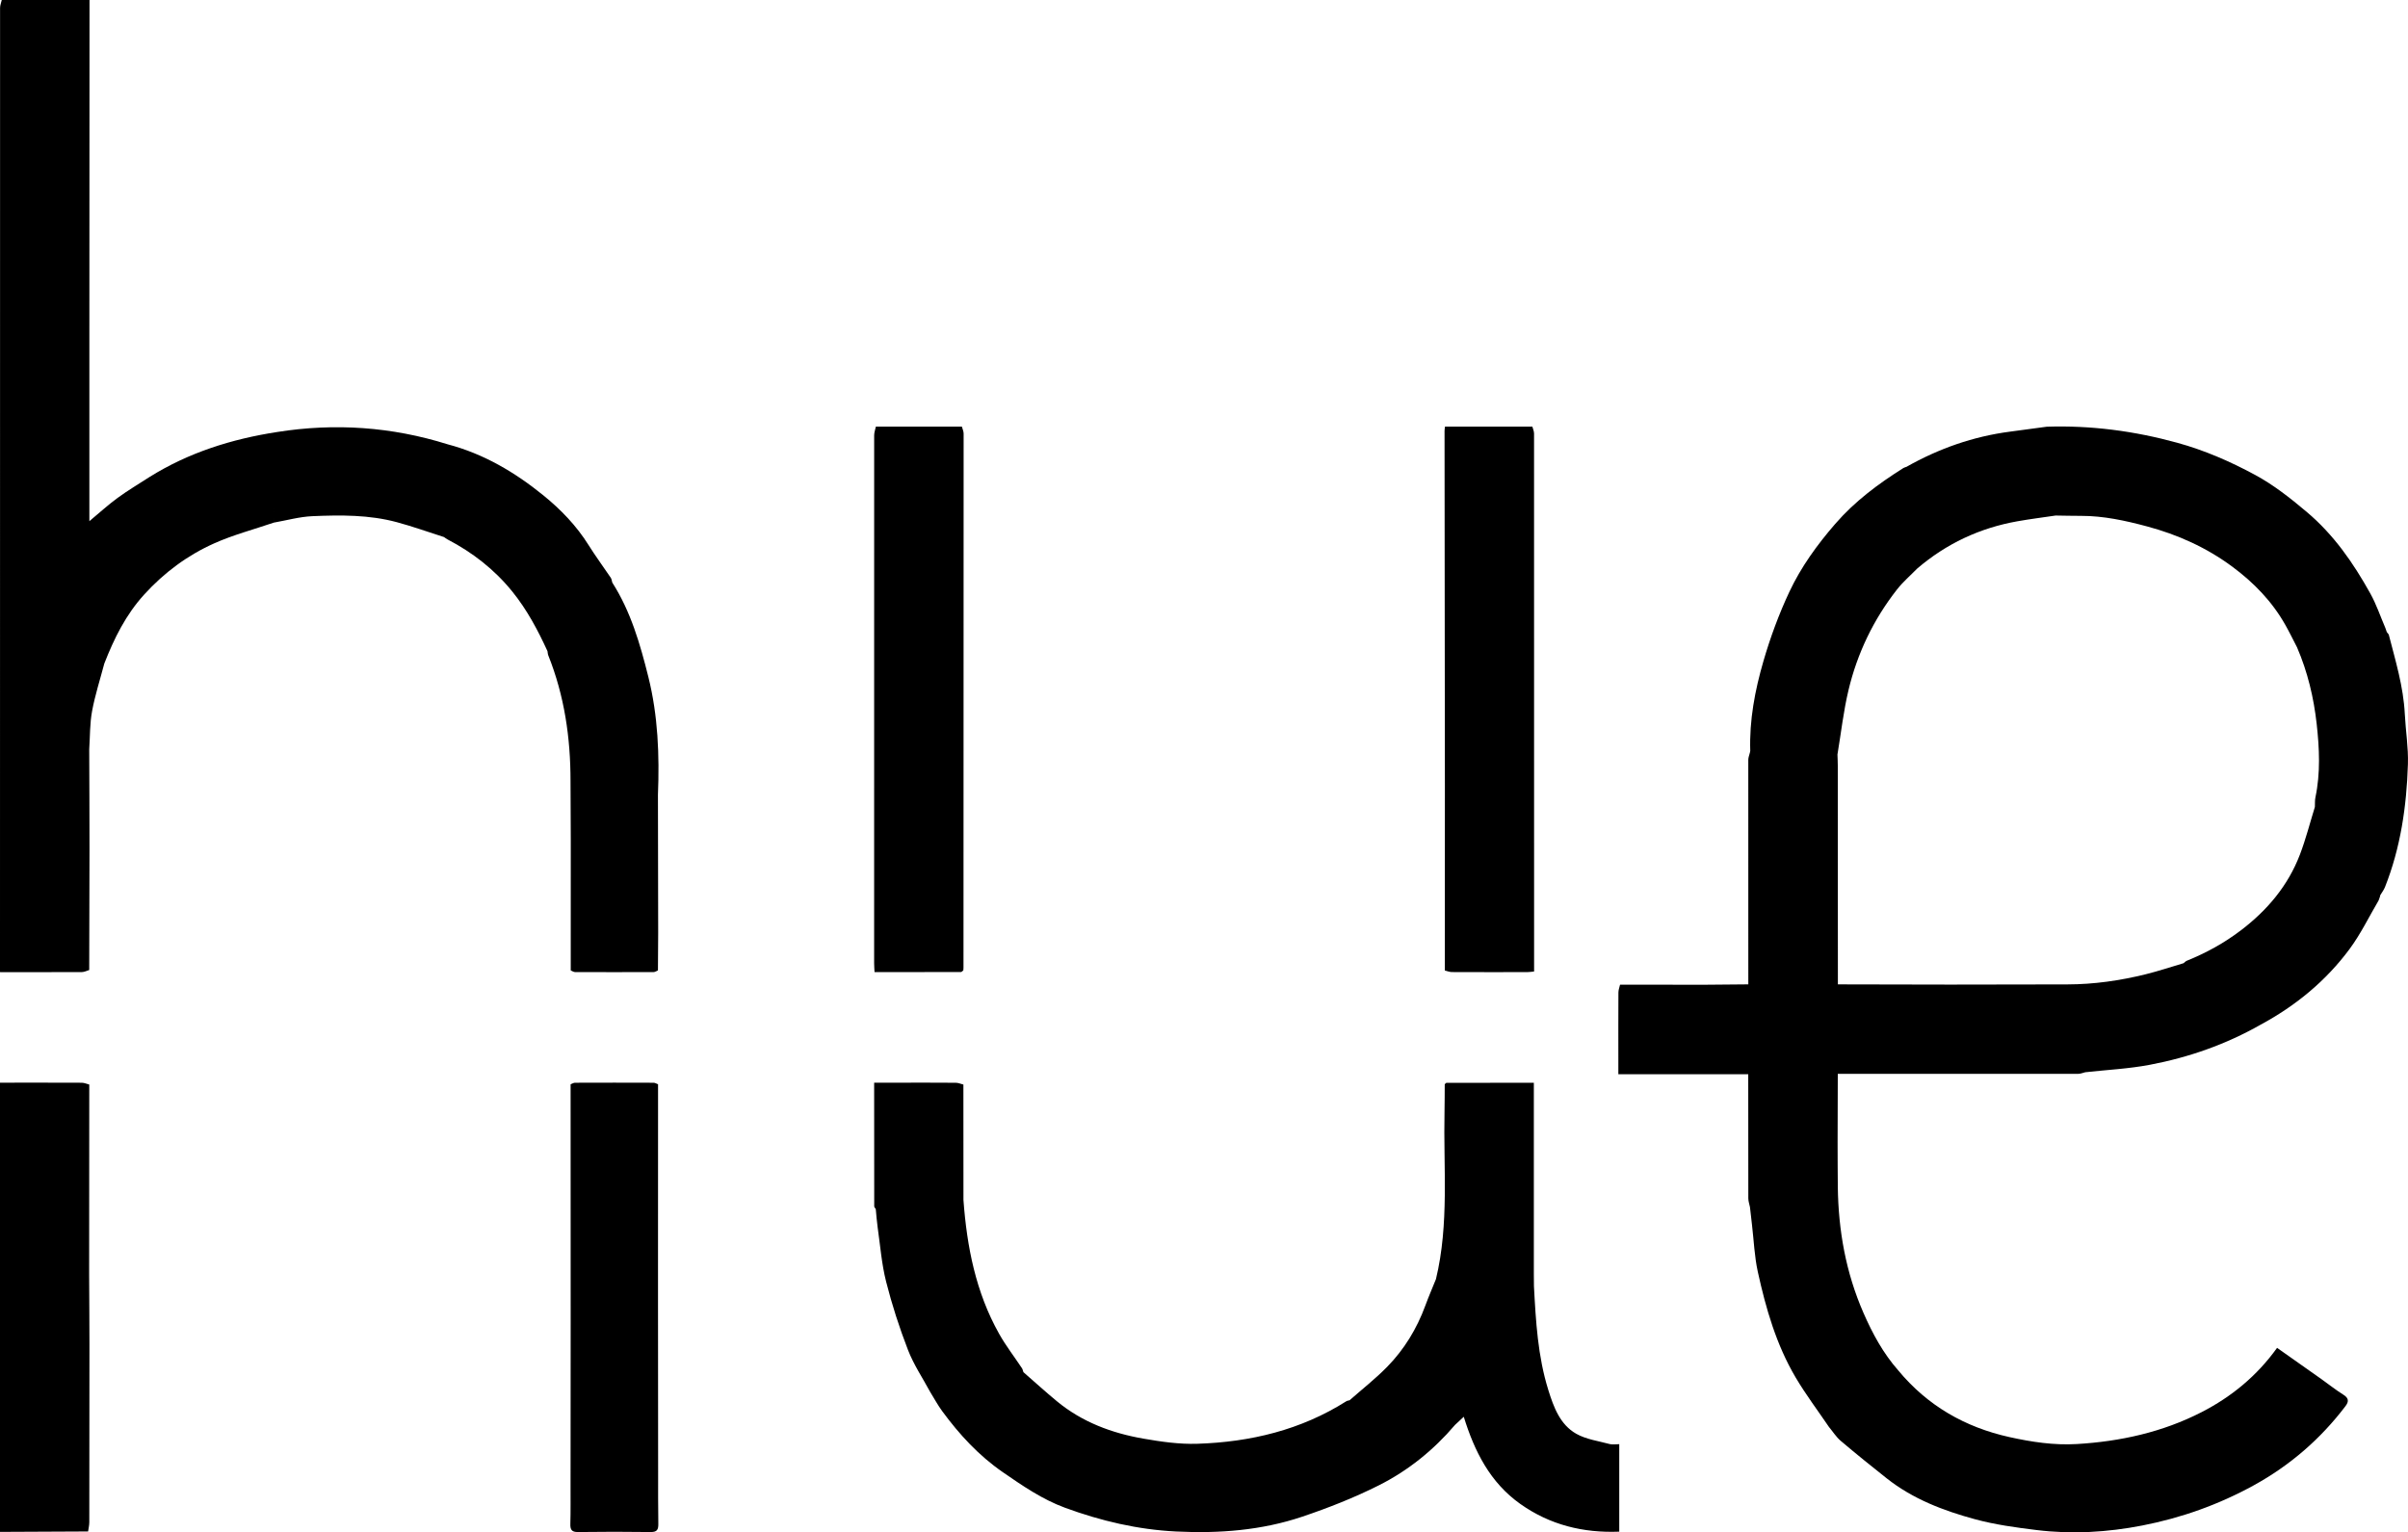 <?xml version="1.0" encoding="utf-8"?>
<!-- Generator: Adobe Illustrator 17.0.0, SVG Export Plug-In . SVG Version: 6.00 Build 0)  -->
<!DOCTYPE svg PUBLIC "-//W3C//DTD SVG 1.1//EN" "http://www.w3.org/Graphics/SVG/1.1/DTD/svg11.dtd">
<svg version="1.1" id="Layer_1" xmlns="http://www.w3.org/2000/svg" xmlns:xlink="http://www.w3.org/1999/xlink" x="0px" y="0px"
	 width="1371.707px" height="873.136px" viewBox="0 0 1371.707 873.136" enable-background="new 0 0 1371.707 873.136"
	 xml:space="preserve">
<g>
	<path d="M916.981,822.846c-6.434-1.745-13.407-2.657-19.062-5.856c-9.285-5.253-12.885-15.223-15.899-24.851
		c-6.03-19.263-7.153-39.287-8.213-59.283c-0.02-2.36-0.039-4.719-0.059-7.079c0-36.174,0-72.348,0-108.801
		c-16.867,0-33.293-0.005-49.72,0.035c-0.348,0.001-0.695,0.532-1.042,0.815c-0.037,5.158-0.009,10.318-0.122,15.474
		c-0.702,31.898,2.737,64.008-4.878,95.553c-2.026,5.03-4.183,10.013-6.053,15.101c-4.829,13.136-11.97,24.912-21.712,34.859
		c-6.674,6.815-14.254,12.743-21.427,19.068c2.617,0.652,5.232,1.304,7.849,1.936c1.745,0.421,3.491,0.833,5.24,1.229
		c-1.749-0.396-3.495-0.808-5.24-1.229c-2.617-0.632-5.232-1.284-7.849-1.936c-0.628,0.184-1.339,0.235-1.869,0.571
		c-25.902,16.414-54.654,23.25-84.847,24.229c-10.235,0.332-20.659-1.167-30.803-2.937c-17.996-3.141-34.865-9.439-49.181-21.26
		c-6.504-5.371-12.746-11.059-19.108-16.604c-0.273-0.758-0.407-1.608-0.839-2.26c-4.344-6.552-9.199-12.812-13.033-19.646
		c-13.258-23.631-18.337-49.533-20.291-76.223c-0.226-1.655-0.581-3.308-0.757-4.963c0.176,1.655,0.532,3.309,0.758,4.964
		c-0.012-21.916-0.024-43.833-0.035-65.752c-1.44-0.357-2.877-1.016-4.319-1.027c-10.821-0.088-21.642-0.049-32.464-0.05
		c-4.596,0-9.193,0-14.053,0c0,23.906-0.006,47.188,0.038,70.471c0.001,0.512,0.576,1.023,0.884,1.534
		c0.343,3.438,0.564,6.893,1.054,10.31c1.487,10.374,2.271,20.937,4.831,31.047c3.344,13.209,7.568,26.27,12.485,38.98
		c3.226,8.34,8.347,15.946,12.619,23.879c2.274,3.665,4.318,7.497,6.863,10.961c9.763,13.286,20.771,25.266,34.499,34.748
		c11.291,7.799,22.575,15.555,35.492,20.297c20.427,7.499,41.403,12.451,63.309,13.522c24.497,1.197,48.624-0.635,71.871-8.473
		c14.855-5.008,29.584-10.82,43.576-17.852c16.682-8.383,31.194-20.105,43.39-34.445c1.534-1.424,3.068-2.848,4.965-4.609
		c6.076,19.669,14.967,37.433,32.137,49.626c16.947,12.034,35.951,16.647,56.432,15.844c0-17.11,0-33.324,0-49.857
		C920.272,822.908,918.522,823.264,916.981,822.846z M527.337,656.973c6.849-2.288,13.666-4.677,20.506-6.993
		c0.025,9.051-0.006,18.103,0.116,27.152c-0.122-9.049-0.092-18.101-0.117-27.151C541.003,652.295,534.186,654.685,527.337,656.973z
		"/>
	<path d="M1369.885,406.828c-0.781-15.565-5.309-30.343-9.147-45.271c-4.768,0.606-9.553,1.107-14.308,1.78
		c4.755-0.672,9.54-1.174,14.308-1.78c-0.37-0.467-0.74-0.931-1.111-1.396c-0.271-0.777-0.541-1.554-0.812-2.331
		c-2.832-6.585-5.126-13.47-8.599-19.697c-9.664-17.335-20.74-33.421-36.28-46.502c-9.288-7.819-18.698-15.268-29.241-20.975
		c-14.117-7.641-28.89-14.092-44.441-18.366c-24.32-6.684-49.095-9.987-74.36-9.141l0,0c-6.948,0.935-13.892,1.893-20.844,2.8
		c-21.02,2.744-40.626,9.64-59.039,20.058c-0.587,0.223-1.233,0.353-1.754,0.681c-14.256,8.984-27.611,18.877-38.809,31.803
		c-10.346,11.942-19.526,24.614-26.162,38.771c-5.958,12.712-10.868,26.057-14.785,39.546c-4.813,16.574-8.042,33.597-7.479,51.063
		c-0.07,0.333-0.14,0.667-0.209,1.001c-0.317,1.357-0.91,2.713-0.911,4.07c-0.031,42.652-0.005,85.305,0.013,127.957
		c-8.354,0.073-16.707,0.146-25.061,0.218c-15.998-0.015-31.996-0.03-47.995-0.045c-0.327,1.479-0.93,2.957-0.939,4.438
		c-0.075,12.471-0.041,24.943-0.04,37.415c0,2.925,0,5.85,0,9.201c25.021,0,49.375,0,73.995,0c0,23.877-0.02,47.302,0.042,70.728
		c0.004,1.655,0.611,3.309,0.937,4.963c0.382,3.343,0.764,6.686,1.146,10.028c1.061,8.962,1.403,18.083,3.328,26.856
		c4.593,20.931,10.537,41.543,21.528,60.158c5.757,9.749,12.624,18.843,18.99,28.23c2.224,2.671,4.122,5.724,6.731,7.94
		c8.576,7.282,17.339,14.35,26.161,21.335c14.885,11.785,32.321,18.43,50.308,23.312c11.404,3.095,23.279,4.709,35.045,6.155
		c20.186,2.481,40.29,1.312,60.283-2.588c22.361-4.362,43.533-11.918,63.466-22.882c20.619-11.34,38.072-26.416,52.294-45.195
		c1.986-2.623,1.803-4.545-1.26-6.459c-4.326-2.702-8.327-5.92-12.497-8.875c-8.406-5.955-16.833-11.88-25.245-17.813
		c-11.536,16.069-26.05,27.938-43.059,36.662c-22.265,11.42-46.237,16.685-71.063,18.151c-12.931,0.764-25.685-1.166-38.301-3.956
		c-25.373-5.611-46.738-17.901-63.401-38.032c-0.918,0.314-2.114,0.363-2.711,0.985c0.597-0.623,1.793-0.671,2.708-0.987
		c-8.575-9.748-14.631-20.924-19.815-32.8c-10.009-22.932-14.278-46.903-14.585-71.736c-0.105-8.475-0.085-16.952-0.122-25.428
		c0.035-12.995,0.071-25.99,0.107-38.986c45.667,0.01,91.335,0.028,137.002-0.01c1.326-0.001,2.652-0.591,3.978-0.906
		c12.257-1.356,24.659-1.948,36.74-4.236c22.22-4.209,43.438-11.644,63.192-22.89c-1.169-1.296-2.206-2.798-3.375-4.095
		c1.168,1.296,2.206,2.799,3.375,4.095c19.98-10.779,37.219-24.947,50.696-43.182c6.334-8.571,11.032-18.351,16.472-27.583
		c0.244-0.689,0.488-1.379,0.733-2.068c0.125-0.307,0.201-0.627,0.228-0.958c0.895-1.512,2.012-2.936,2.652-4.549
		c8.927-22.5,12.335-46.103,13.083-70.081C1371.967,425.925,1370.364,416.373,1369.885,406.828z M972.845,610.761
		C972.845,610.761,972.845,610.761,972.845,610.761c3.882,0,7.764,0,11.736,0C980.609,610.761,976.727,610.761,972.845,610.761z
		 M1318.664,459.793c-2.812,9.074-5.153,18.328-8.536,27.184c-6.735,17.633-18.475,31.568-33.395,42.972
		c-9.518,7.276-19.879,12.994-30.965,17.466c-0.727,0.293-1.307,0.953-1.955,1.442c0,0,0,0,0,0
		c-7.204,2.124-14.34,4.521-21.625,6.316c-14.583,3.594-29.394,5.722-44.456,5.75c-22.285,0.041-44.57,0.073-66.855,0.109
		c0.557,2.492,0.842,5.113,1.396,7.606c-0.554-2.493-0.839-5.114-1.396-7.606c-21.311-0.042-42.622-0.084-63.933-0.126
		c-0.444,0.474-0.901,0.938-1.36,1.401c0.459-0.463,0.915-0.928,1.36-1.401c-0.015-41.507-0.027-83.015-0.054-124.522
		c-0.001-2.154-0.124-4.308-0.191-6.462c0,0,0,0,0,0c2.042-12.222,3.412-24.605,6.275-36.632c5.02-21.086,14.292-40.37,27.71-57.477
		c3.358-4.281,7.573-7.889,11.395-11.806c16.579-14.222,35.667-23.171,57.143-26.98c7.217-1.28,14.5-2.191,21.753-3.271
		c-2.703-0.521-4.11-1.724-4.76-3.604c0.651,1.88,2.058,3.083,4.761,3.604c4.823,0.067,9.645,0.197,14.468,0.188
		c12.832-0.025,25.222,2.694,37.517,5.98c17.609,4.707,33.993,12.099,48.67,22.974c12.238,9.068,22.697,19.85,30.227,33.226
		c2.354,4.182,4.453,8.509,6.665,12.769c-0.001,0-0.001,0-0.002,0c6.003,13.959,9.507,28.632,11.169,43.631
		c1.541,13.899,2.213,27.916-0.717,41.814C1318.6,456.099,1318.754,457.971,1318.664,459.793c-0.381,2.555,0.543,4.208,2.071,5.607
		C1319.208,464.001,1318.283,462.348,1318.664,459.793z"/>
	<path d="M348.781,331.936c-0.269-0.904-0.336-1.944-0.838-2.692c-4.199-6.246-8.701-12.299-12.684-18.678
		c-6.879-11.016-15.811-20.248-25.731-28.304c-16.231-13.18-34.082-23.718-54.571-29.104c-31.801-9.97-64.159-12.207-97.054-6.997
		c-25.897,3.995-50.48,11.711-72.848,25.708c-6.036,3.921-12.258,7.591-18.058,11.837c-5.473,4.007-10.503,8.618-16.089,13.264
		c0-37.447-0.01-74.259,0.002-111.071C50.931,123.933,50.965,61.966,50.994,0C34.329,0,17.665,0,1,0C0.667,1.5,0.042,3,0.041,4.5
		C-0.002,187.643,0,370.787,0,553.931c15.565,0.005,31.131,0.042,46.696-0.036c1.376-0.007,2.748-0.76,4.123-1.167
		c0.059-22.963,0.158-45.926,0.164-68.889c0.005-18.966-0.102-37.933-0.159-56.899c0.485-7.249,0.307-14.62,1.622-21.716
		c1.696-9.154,4.586-18.086,6.963-27.116c5.573-14.288,12.245-27.823,22.77-39.38c11.349-12.463,24.578-22.292,39.767-29.086
		c10.919-4.884,22.645-7.962,34.012-11.846c0.002-3.824-0.001-7.647-0.003-11.471c-0.005-7.647-0.008-15.294,0.025-22.941
		c-0.033,7.647-0.03,15.294-0.025,22.941c0.002,3.824,0.005,7.647,0.004,11.471c7.335-1.278,14.635-3.353,22.012-3.672
		c16.12-0.696,32.34-0.824,48.108,3.429c9.059,2.443,17.918,5.63,26.866,8.481c0.649,0.443,1.26,0.957,1.952,1.318
		c14.317,7.461,26.773,17.156,36.98,29.788c8.353,10.338,14.484,21.9,19.981,33.879c0.146,0.81,0.16,1.674,0.46,2.424
		c9.187,22.973,12.679,46.945,12.669,71.547c-0.004,10.971,0.091,21.941,0.141,32.912c-0.005,25.02-0.009,50.039-0.014,75.059
		c0.811,0.327,1.62,0.935,2.432,0.938c14.94,0.056,29.879,0.055,44.819-0.003c0.809-0.003,1.616-0.612,2.424-0.938
		c0.047-7.135,0.142-14.269,0.135-21.403c-0.027-26.216-0.087-52.431-0.135-78.647c0.903-22.61,0.046-45.08-5.457-67.168
		C364.654,366.977,359.324,348.46,348.781,331.936z M1.123,323.969c-0.049-0.829-0.143-1.659-0.143-2.488
		C0.98,322.31,1.073,323.139,1.123,323.969C1.123,323.969,1.123,323.969,1.123,323.969c0.009,17.671,0.018,35.342,0.027,53.013
		c0,0,0,0,0,0C1.141,359.311,1.132,341.64,1.123,323.969z"/>
	<path d="M823.042,552.999c1.329,0.312,2.657,0.888,3.987,0.894c14.318,0.066,28.638,0.051,42.956,0.027
		c1.258-0.002,2.515-0.221,3.91-0.352c0-1.201,0-2.024,0-2.848c0.004-101.231,0.013-202.462-0.028-303.693
		c-0.001-1.312-0.625-2.625-0.957-3.937c-16.576,0-33.152,0-49.785,0c-0.121,1.182-0.246,1.828-0.245,2.475
		c0.059,67.439,0.127,134.877,0.195,202.316C823.063,482.92,823.052,517.96,823.042,552.999z M864.29,461.272
		c2.801-0.048,5.606,0.446,8.423,0.673c0.056-1.996,0.162-3.991,0.162-5.987c0,1.996-0.106,3.991-0.162,5.987
		C869.896,461.718,867.091,461.224,864.29,461.272c-0.623,0.011-1.245,0.048-1.867,0.121
		C863.045,461.32,863.667,461.282,864.29,461.272z"/>
	<path d="M374.901,838.856c-0.023-33.339-0.046-66.677-0.068-100.015c0.009-40.332,0.019-80.664,0.028-120.996
		c-0.836-0.308-1.672-0.883-2.51-0.886c-14.933-0.055-29.865-0.055-44.798-0.001c-0.839,0.003-1.675,0.578-2.512,0.887
		c0.013,44.665,0.025,89.33,0.037,133.994c-0.022,31.673-0.044,63.345-0.065,95.018c-0.02,7.144,0.087,14.291-0.115,21.43
		c-0.093,3.298,0.712,4.734,4.385,4.683c13.787-0.191,27.581-0.193,41.368-0.001c3.702,0.051,4.418-1.444,4.36-4.708
		C374.839,858.462,374.919,848.658,374.901,838.856z"/>
	<path d="M547.397,553.878c0.453-0.001,0.905-0.63,1.358-0.967c0.032-0.498,0.092-0.997,0.092-1.495
		c0.043-101.444,0.087-202.888,0.079-304.332c0-1.326-0.646-2.651-0.991-3.977c-16.334,0.004-32.67,0.007-49.004,0.01
		c-0.336,1.638-0.966,3.276-0.967,4.914c-0.043,100.257-0.035,200.515-0.02,300.772c0,1.607,0.138,3.214,0.226,5.116
		C514.814,553.92,531.106,553.928,547.397,553.878z M499.115,355.983c-0.027-0.979-0.065-1.958-0.098-2.938
		C499.05,354.025,499.088,355.004,499.115,355.983C499.115,355.983,499.115,355.983,499.115,355.983z"/>
	<path d="M50.85,617.994c-0.281,0.036-0.558,0.096-0.83,0.177c-0.029,19.904-0.059,39.807-0.088,59.711
		c0.029-19.904,0.059-39.807,0.087-59.711C50.292,618.089,50.569,618.03,50.85,617.994c-1.424-0.36-2.847-1.029-4.272-1.035
		c-15.526-0.072-31.052-0.039-46.578-0.035c0,76.657,0,153.314,0,229.971c0,8.666,0,17.331,0,25.997
		c16.729-0.079,33.458-0.158,50.188-0.237v0c0.237-1.758,0.678-3.515,0.681-5.273c0.062-33.643,0.093-67.285,0.085-100.928
		c-0.003-13.486-0.115-26.972-0.177-40.457C50.801,689.995,50.825,653.995,50.85,617.994z M49.993,790.952
		c0.059,24.759,0.118,49.516,0.177,74.274C50.111,840.468,50.052,815.71,49.993,790.952c-16.273-0.015-32.546-0.03-48.819-0.046l0,0
		C17.447,790.921,33.72,790.937,49.993,790.952c0.079-21.652,0.158-43.304,0.235-64.956c0.002,0,0.145-0.007,0.224-0.011
		l-0.222,0.011C50.151,747.648,50.072,769.3,49.993,790.952z"/>
</g>
</svg>

